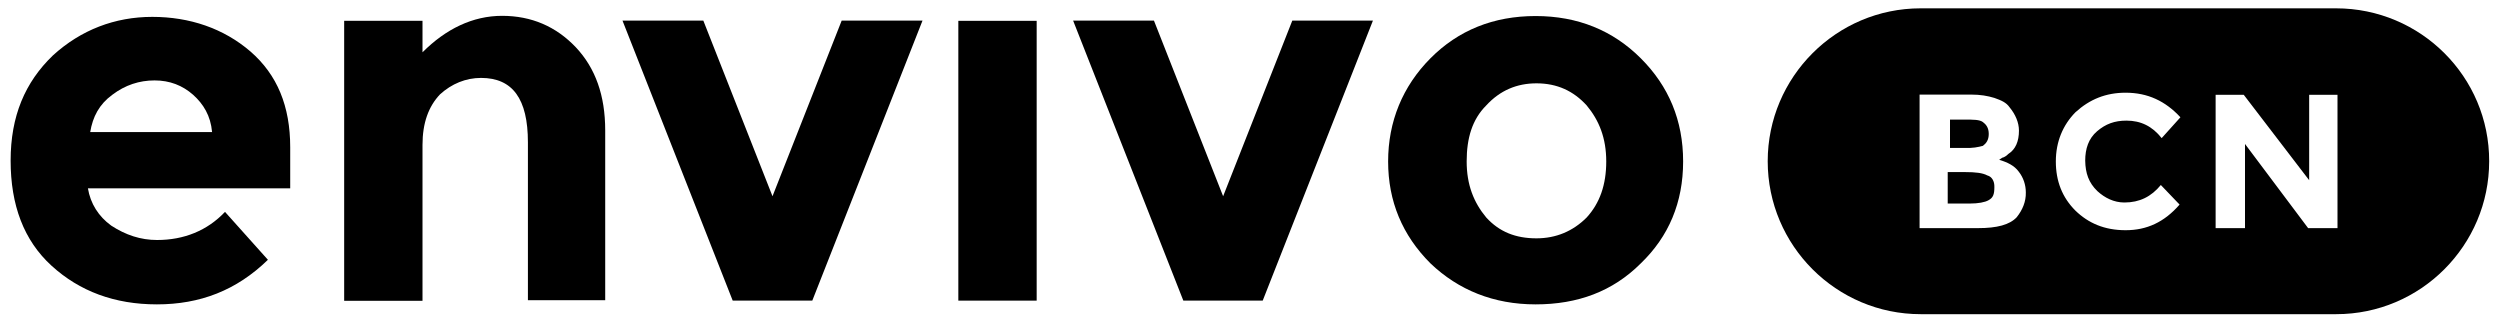 <?xml version="1.0" encoding="utf-8"?>
<!-- Generator: Adobe Illustrator 18.1.1, SVG Export Plug-In . SVG Version: 6.00 Build 0)  -->
<svg version="1.1" id="Capa_1" xmlns="http://www.w3.org/2000/svg" xmlns:xlink="http://www.w3.org/1999/xlink" x="0px" y="0px"
	 viewBox="10 1492.5 1200 160.5" enable-background="new 10 1492.5 1200 160.5" xml:space="preserve">
<g>
	<g>
		<g>
			<path d="M138.6,1617.2c-15.1,14.7-32.6,21.4-53.3,21.4c-20.3,0-37.1-6.3-50.5-18.5c-13.4-12.2-19.7-29.2-19.7-50.5
				c0-21.4,6.9-37.6,20.3-50.5c13.5-12.3,29.8-18.5,47.7-18.5s34.2,5.5,47.1,16.6c12.9,11.2,19.1,26.3,19.1,46v19.7H52.2
				c1.2,7.3,5.1,13.5,11.2,17.9c6.9,4.5,14.1,6.9,22,6.9c12.9,0,24.1-4.5,32.6-13.5L138.6,1617.2z M102.7,1538
				c-5.1-4.5-11.2-6.9-18.5-6.9s-14.1,2.2-20.3,6.9c-6.3,4.6-9.4,10.6-10.6,17.9h58.5C111.1,1548,107.6,1542.4,102.7,1538z"/>
			<path d="M212.8,1562.1v74.8h-37.6v-134.4h37.6v15.1c11.2-11.2,24.1-17.5,38.2-17.5c14.1,0,25.9,5.1,35.4,15.1
				c9.4,10,14.1,23.1,14.1,39.9v81.5h-37.1v-75.8c0-20.8-7.3-30.9-22.5-30.9c-7.3,0-14.1,2.8-19.7,7.9
				C215.7,1543.6,212.8,1551.5,212.8,1562.1z"/>
			<path d="M361.7,1636.8l-52.9-134.4h38.8l33.2,84.3l33.2-84.3h38.8l-52.9,134.4H361.7z"/>
			<path d="M507.6,1636.8h-37.6v-134.3h37.6V1636.8z"/>
			<path d="M578,1636.8l-52.9-134.4h38.8l33.2,84.3l33.2-84.3H669l-52.9,134.4C616.2,1636.8,578,1636.8,578,1636.8z"/>
			<path d="M817.9,1570c0,19.7-6.9,36-20.3,48.9c-13.5,13.5-30.3,19.7-50.5,19.7s-37.1-6.9-50.5-19.7
				c-13.5-13.5-20.3-29.8-20.3-48.9s6.9-36,20.3-49.5s30.3-20.3,50.5-20.3s37.1,6.9,50.5,20.3C811,1533.9,817.9,1550.3,817.9,1570z
				 M714,1570c0,11.2,3.4,19.7,9.4,26.9c6.3,6.9,14.1,10,24.1,10c9.4,0,17.5-3.4,24.1-10c6.3-6.9,9.4-15.7,9.4-26.9
				s-3.4-19.7-9.4-26.9c-6.3-6.9-14.1-10.6-24.1-10.6c-9.4,0-17.5,3.4-24.1,10.6C716.7,1549.8,714,1558.7,714,1570z"/>
		</g>
	</g>
	<g>
		<path d="M963.9,1576.7c-2.2-1.2-5.7-1.6-10.6-1.6h-8.4v15.1h1.2l0,0h9.4c4,0,7.3-0.6,9-1.6c2.2-1.2,2.8-2.8,2.8-6.3
			C967.4,1579.6,966.2,1577.3,963.9,1576.7z"/>
		<path d="M1131.3,1496.5H931.9c-40.5,0-73.4,33-73.4,73.4c0,40.5,33,73.4,73.4,73.4h199.5c40.5,0,73.4-33,73.4-73.4
			C1204.9,1529.4,1171.9,1496.5,1131.3,1496.5z M978,1596.8c-3.4,3.6-9.4,5.2-18.5,5.2h-28.1v-64.1h24.7c4.5,0,7.9,0.6,11.2,1.6
			c3.4,1.2,5.7,2.2,7.3,4.5c2.8,3.4,4.5,7.3,4.5,11.2c0,5.1-1.6,9-5.1,11.2c-1.2,1.2-1.6,1.2-2.2,1.6c-0.6,0-1.2,0.6-2.2,1.2
			c4,1.2,7.3,2.8,9.4,5.7c2.2,2.8,3.4,6.3,3.4,10C982.5,1589.3,980.8,1593.3,978,1596.8z M1016.7,1584.2c3.6,3.3,8,5.5,13,5.5
			c7.3,0,12.9-2.8,17.5-8.4l9,9.4c-7.3,8.4-15.7,12.3-25.9,12.3c-10.2,0-17.9-3.4-24.1-9.4c-6.3-6.3-9.4-14.1-9.4-23.6
			s3.4-17.5,9.4-23.6c6.9-6.3,14.7-9.4,24.1-9.4c10.6,0,19.1,4,26.3,11.8l-9,10c-4.5-5.7-10-8.4-16.9-8.4c-5.7,0-10,1.6-14.1,5.1
			s-5.7,8.4-5.7,14.1C1011,1575.7,1012.6,1580.2,1016.7,1584.2z M1132,1602h-14.1l-30.3-40.4v40.4h-14.1V1538h13.5l31.4,41v-41h13.6
			V1602z"/>
		<path d="M961.8,1562.5c1.6-1.2,2.8-2.8,2.8-5.7c0-2.9-1.2-4.5-2.8-5.7c-1.6-1.2-4.5-1.2-9-1.2H946v13.6h6.9
			C956.8,1563.7,959.6,1563.1,961.8,1562.5z"/>
	</g>
</g>
</svg>
